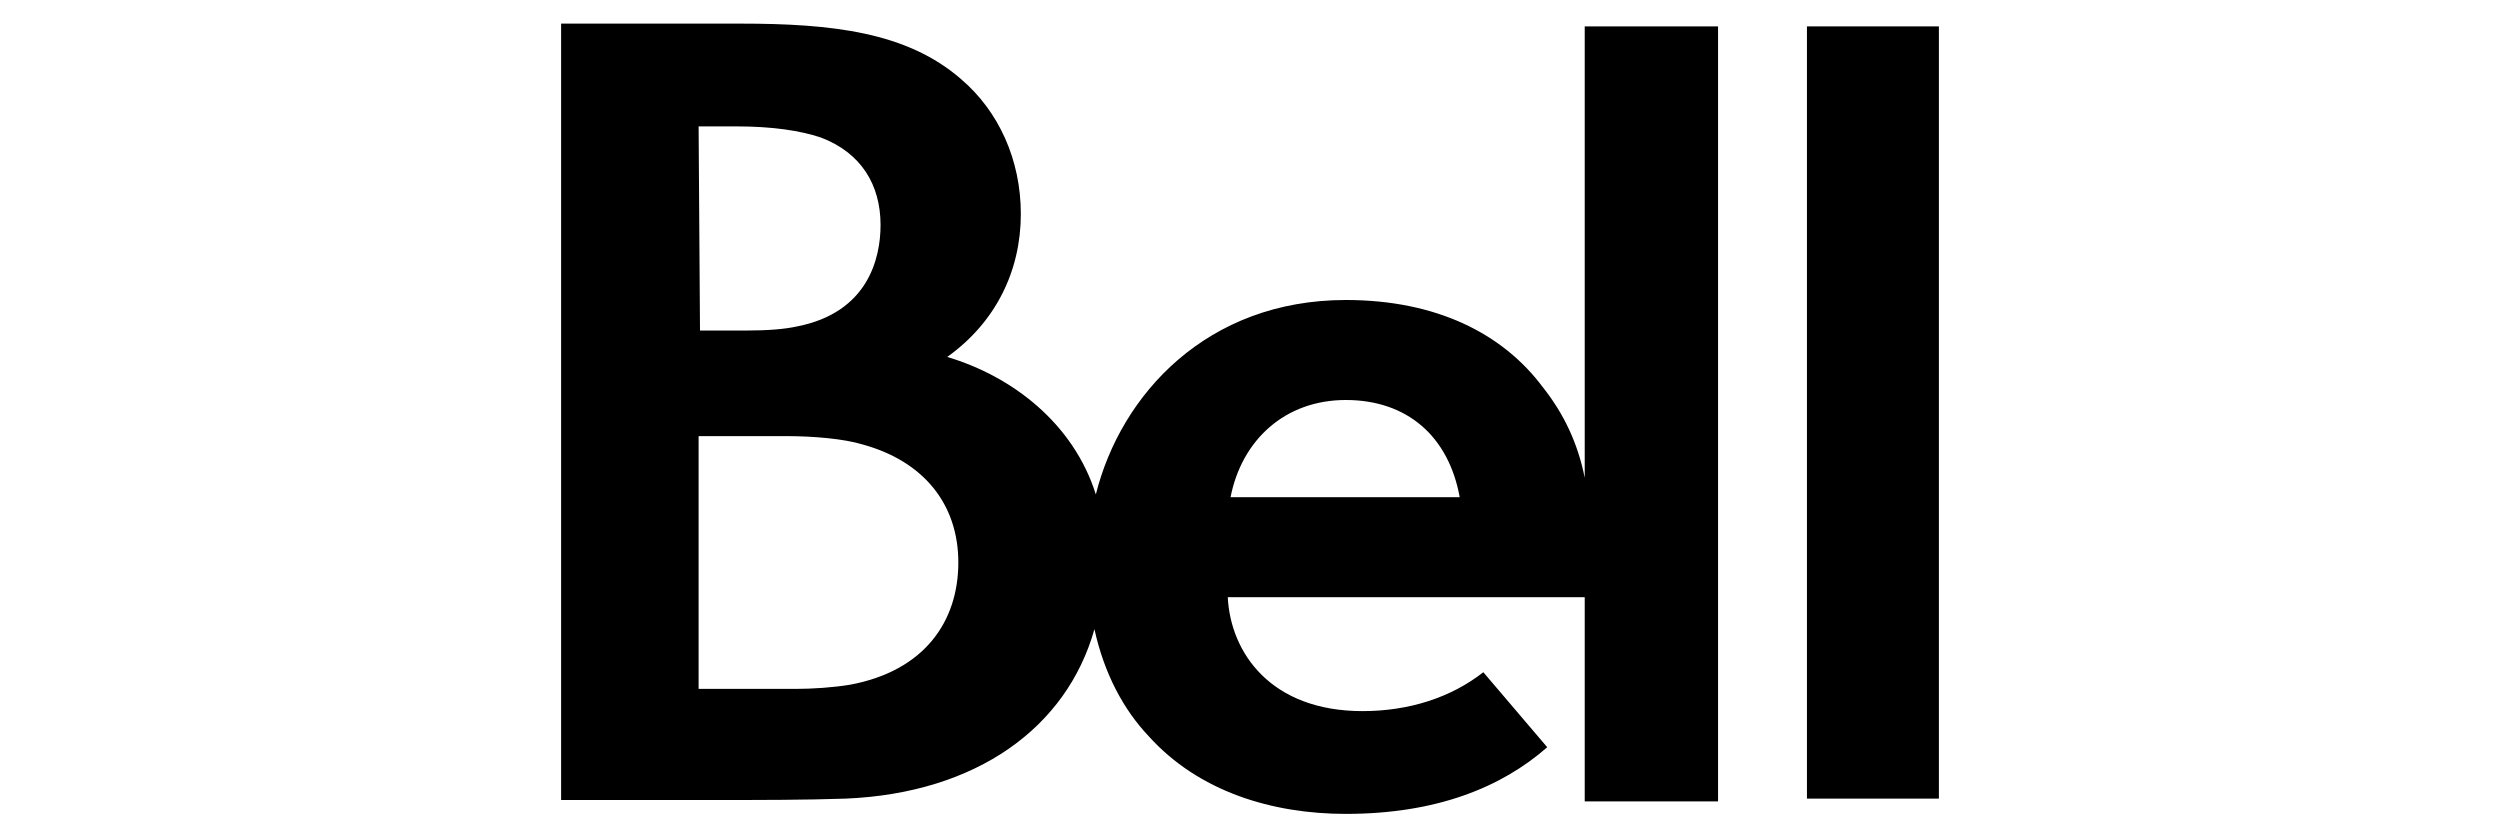 <?xml version="1.0" encoding="UTF-8"?> <svg xmlns="http://www.w3.org/2000/svg" xmlns:xlink="http://www.w3.org/1999/xlink" version="1.1" id="Layer_1" x="0px" y="0px" viewBox="0 0 180 60" style="enable-background:new 0 0 180 60;" xml:space="preserve"> <g> <g> <path d="M114.1,34.4c-0.5-2.5-1.5-4.6-3-6.5c-2.9-3.9-7.7-6.3-14.2-6.3c-10,0-16.2,6.8-18,14c-1.6-5.1-6-8.5-10.7-9.9 c3.5-2.5,5.3-6.2,5.3-10.3c0-3.9-1.6-7.4-4.3-9.7c-3.9-3.4-9.3-4-15.9-4c-5.1,0-7,0-12.9,0v55.9c3.7,0,7.4,0,11.1,0 c3.3,0,6.5,0,9.4-0.1c9.4-0.4,15.9-5.1,17.9-12.2c0.7,3.2,2.1,5.8,3.9,7.7c3.6,4,8.9,5.6,14.2,5.6c6.5,0,11.2-1.9,14.5-4.8 l-4.6-5.4c-2.3,1.8-5.3,2.8-8.7,2.8c-6.6,0-9.5-4.2-9.7-8.2h25.7v14.7h9.6V1.9h-9.6L114.1,34.4L114.1,34.4z M50.3,9.1H53 c2.6,0,4.6,0.3,6.1,0.8c2.9,1.1,4.3,3.4,4.3,6.3c0,2.4-0.9,6.3-6,7.3c-0.9,0.2-2.1,0.3-3.8,0.3c-2.5,0-3.2,0-3.2,0L50.3,9.1z M61.2,49.3c-1.2,0.2-2.7,0.3-3.9,0.3c-3.6,0-7,0-7,0V31.4c0,0,3.7,0,6.3,0c2,0,4.2,0.2,5.5,0.6c4.4,1.2,6.9,4.3,6.9,8.5 S66.6,48.3,61.2,49.3z M88.6,35.8c0.8-4.1,3.9-7,8.3-7s7.4,2.6,8.2,7H88.6z"></path> <rect x="130.1" y="1.9" width="9.5" height="55.6"></rect> </g> </g> </svg> 